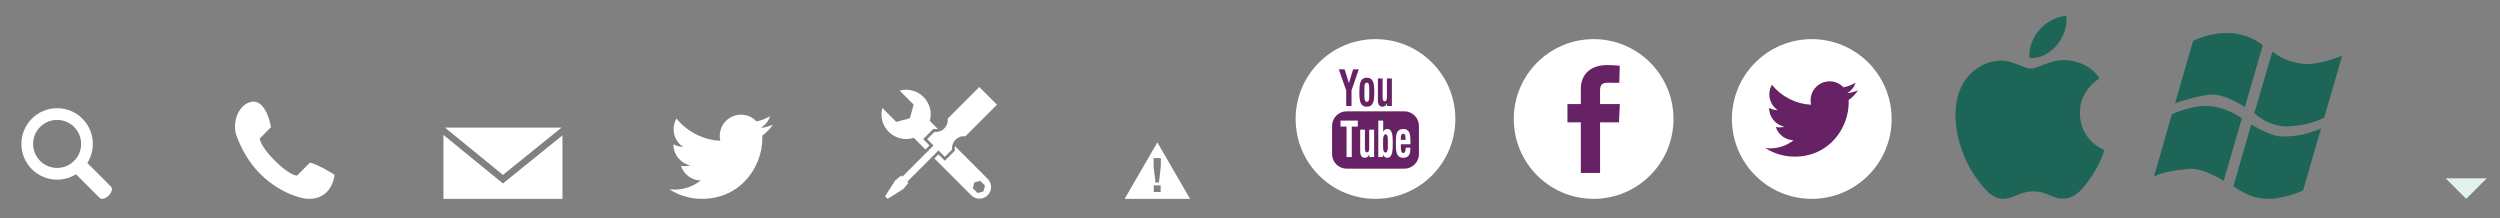 <?xml version="1.0" encoding="utf-8"?>
<!-- Generator: Adobe Illustrator 16.0.0, SVG Export Plug-In . SVG Version: 6.00 Build 0)  -->
<!DOCTYPE svg PUBLIC "-//W3C//DTD SVG 1.1//EN" "http://www.w3.org/Graphics/SVG/1.1/DTD/svg11.dtd">
<svg version="1.1" id="Layer_1" xmlns="http://www.w3.org/2000/svg" xmlns:xlink="http://www.w3.org/1999/xlink" x="0px" y="0px"
	 width="492.5px" height="43px" viewBox="0 0 492.5 43" enable-background="new 0 0 492.5 43" xml:space="preserve">
<rect x="0" y="0" width="492.5" height="43" fill="#808080" stroke="none"/>
<g>
	<polygon fill="#E1F2EE" points="481.801,35.135 489.881,35.135 485.839,39.173 	"/>
	<path fill="#FFFFFF" d="M228,28.055l-6.443,11.118h12.885L228,28.055z M228.649,37.821h-1.362v-1.316h1.362V37.821z
		 M228.312,35.963h-0.678l-0.378-3.13v-1.701h1.425v1.701L228.312,35.963z"/>
	<path fill="#FFFFFF" d="M152.253,24.556c-0.751,0.333-1.558,0.557-2.405,0.659c0.865-0.518,1.527-1.339,1.84-2.317
		c-0.809,0.48-1.705,0.829-2.658,1.017c-0.763-0.814-1.851-1.324-3.055-1.324c-2.311,0-4.187,1.875-4.187,4.187
		c0,0.329,0.038,0.648,0.109,0.954c-3.479-0.174-6.563-1.84-8.628-4.374c-0.36,0.618-0.566,1.337-0.566,2.104
		c0,1.453,0.739,2.735,1.862,3.484c-0.687-0.021-1.332-0.209-1.896-0.523c0,0.018,0,0.036,0,0.054c0,2.028,1.442,3.718,3.356,4.104
		c-0.351,0.095-0.721,0.147-1.103,0.147c-0.269,0-0.532-0.027-0.786-0.075c0.532,1.663,2.078,2.873,3.91,2.907
		c-1.433,1.122-3.237,1.792-5.199,1.792c-0.337,0-0.671-0.021-0.999-0.059c1.854,1.186,4.054,1.879,6.417,1.879
		c7.7,0,11.91-6.377,11.91-11.908c0-0.182-0.004-0.363-0.013-0.542C150.981,26.131,151.691,25.395,152.253,24.556z"/>
	<g>
		<path fill="#FFFFFF" d="M180.01,27.145c0.006,0.004,0.01,0.011,0.016,0.017l2.293,2.293l0.799-0.8l-0.863-0.864l-0.391-0.39
			l2.002-2.002l0.263,0.03c0.067,0.008,0.137,0.012,0.206,0.012c0.137,0,0.272-0.018,0.404-0.047l-1.472-1.473
			c-0.031-0.03-0.062-0.058-0.094-0.085c0.454-1.631,0.042-3.454-1.243-4.737c-1.272-1.272-3.078-1.689-4.7-1.25l2.75,2.748
			l-0.722,2.694l-2.693,0.722l-2.75-2.749c-0.438,1.623-0.021,3.427,1.252,4.702C176.403,27.303,178.328,27.695,180.01,27.145
			 M188.133,28.791c-0.044,0.197-0.056,0.403-0.033,0.61l0.028,0.264l-0.188,0.188l-1.422,1.422l-0.391,0.391l-1.253-1.254l-0.8,0.8
			l7.257,7.257c0.448,0.447,1.035,0.671,1.621,0.671c0.585,0,1.171-0.225,1.619-0.671c0.895-0.895,0.895-2.345,0-3.24
			L188.133,28.791z M193.736,37.716l-1.151,0.308l-0.935-0.935l0.308-1.149l1.151-0.309l0.935,0.934L193.736,37.716z
			 M184.883,29.639l1.253,1.253l1.422-1.422c-0.077-0.693,0.149-1.414,0.681-1.945c0.532-0.532,1.252-0.758,1.947-0.681l6.218-6.218
			l-3.483-3.484l-6.219,6.219c0.078,0.694-0.148,1.415-0.68,1.946c-0.533,0.533-1.253,0.757-1.947,0.681l-1.422,1.422l1.252,1.253
			l-6.145,6.145l-0.224-0.225l-1.18,0.951l-1.983,3.133l0.507,0.506l3.133-1.984l0.949-1.18l-0.225-0.225L184.883,29.639z"/>
	</g>
	<path fill="#FFFFFF" d="M46.544,26.589c3.667,10.355,12.374,12.447,13.708,12.546c3.2,0.339,5.258-1.666,5.66-4.7
		c0,0-3.235-2.058-4.85-2.396l-2.551,2.552c0,0-1.374,0.061-4.381-2.948c-3.006-3.006-2.947-4.378-2.947-4.378l2.198-2.198
		c-0.367-2.226-1.657-5.747-4.176-4.933C46.721,20.917,45.803,24.417,46.544,26.589"/>
	<g>
		<path fill="#1D6557" d="M432.033,8.074c0,0,7.407-4.029,13.746,0.826l-3.547,12.186c0,0-3.97-2.733-6.916-2.438
			c-2.947,0.294-6.83,1.706-6.83,1.706L432.033,8.074z"/>
		<path fill="#1D6557" d="M427.861,22.501c0,0,3.976-1.85,7.277-1.614c3.301,0.236,5.938,2.013,6.505,2.421l-3.582,12.313
			c0,0-3.984-2.59-6.813-2.355c-2.829,0.236-5.283,0.666-6.914,1.511L427.861,22.501z"/>
		<path fill="#1D6557" d="M443.5,24.5c0,0,3.781,2.459,6.257,2.4c2.44-0.059,4.126-0.25,7.437-1.548
			c0.025-0.01,0.093-0.058,0.07-0.044c-0.07,0.044-3.547,12.204-3.547,12.204s-3.899,1.824-7.438,1.648
			c-3.537-0.177-5.66-2.199-6.309-2.455L443.5,24.5z"/>
		<path fill="#1D6557" d="M447.654,10.185l-3.556,12.118c0,0,2.888,2.829,6.955,2.593c4.068-0.235,6.278-1.518,6.815-1.699
			l3.53-12.223c0,0-4.686,1.955-7.752,1.602C450.583,12.222,448.674,10.919,447.654,10.185z"/>
	</g>
	<g>
		<path fill="#1D6557" d="M407.021,11.848c-2.966-0.219-5.483,1.658-6.886,1.658c-1.426,0-3.621-1.61-5.95-1.566
			c-3.058,0.044-5.876,1.78-7.452,4.517c-3.177,5.511-0.811,13.681,2.283,18.154c1.512,2.187,3.316,4.648,5.688,4.56
			c2.28-0.089,3.144-1.474,5.901-1.474c2.756,0,3.535,1.474,5.947,1.429c2.457-0.044,4.013-2.23,5.515-4.429
			c1.737-2.536,2.452-4.992,2.495-5.123c-0.055-0.019-4.787-1.835-4.836-7.289c-0.041-4.559,3.722-6.751,3.894-6.856
			C411.482,12.282,408.184,11.935,407.021,11.848"/>
		<path fill="#1D6557" d="M405.189,8.896c1.261-1.524,2.107-3.643,1.876-5.753c-1.815,0.071-4.007,1.208-5.308,2.729
			c-1.164,1.348-2.188,3.507-1.909,5.573C401.869,11.602,403.932,10.419,405.189,8.896"/>
	</g>
	<path fill="#FFFFFF" d="M110.629,25.131H87.653l11.427,9.325L110.629,25.131z M99.076,36.14l-11.722-9.564v12.597h23.448V26.671
		L99.076,36.14z"/>
	<g>
		<path fill-rule="evenodd" clip-rule="evenodd" fill="#FFFFFF" d="M313.945,7.708c8.689,0,15.732,7.044,15.732,15.733
			c0,8.688-7.043,15.731-15.732,15.731s-15.731-7.043-15.731-15.731C298.214,14.752,305.256,7.708,313.945,7.708z"/>
		<path fill="#662264" d="M311.42,34.062v-9.967h-2.635v-3.588h2.635c0,0,0-1.47,0-3.064c0-2.409,1.557-4.622,5.145-4.622
			c1.453,0,2.525,0.14,2.525,0.14l-0.084,3.351c0,0-1.096-0.011-2.291-0.011c-1.293,0-1.502,0.596-1.502,1.585
			c0,0.782,0-1.666,0,2.621h3.895l-0.17,3.588h-3.725v9.967H311.42z"/>
	</g>
	<g>
		<path fill-rule="evenodd" clip-rule="evenodd" fill="#FFFFFF" d="M270.973,7.708c8.688,0,15.731,7.044,15.731,15.733
			c0,8.688-7.042,15.731-15.731,15.731c-8.69,0-15.733-7.043-15.733-15.731C255.24,14.752,262.283,7.708,270.973,7.708z"/>
		<g>
			<path fill="#662264" d="M272.964,26.448c-0.264,0-0.425,0.278-0.485,0.83c-0.013,0.112-0.018,0.509-0.018,1.189
				c0,0.526,0.011,0.854,0.032,0.984c0.062,0.401,0.22,0.601,0.471,0.601c0.232,0,0.375-0.245,0.426-0.735
				c0.012-0.103,0.017-0.457,0.017-1.059c0-0.625-0.004-0.981-0.014-1.067C273.344,26.696,273.199,26.448,272.964,26.448z"/>
			<path fill="#662264" d="M276.427,26.358c-0.17,0-0.291,0.071-0.363,0.214c-0.085,0.177-0.123,0.43-0.107,0.759l0.004,0.074
				c0.004,0.054,0.005,0.104,0.005,0.154h0.93v-0.228c0-0.311-0.022-0.53-0.064-0.662C276.766,26.462,276.63,26.358,276.427,26.358z
				"/>
			<path fill="#662264" d="M276.657,21.93h-11.368c-1.586,0-2.873,1.286-2.873,2.873v5.55c0,1.586,1.287,2.873,2.873,2.873h11.368
				c1.586,0,2.874-1.286,2.874-2.873v-5.55C279.531,23.216,278.244,21.93,276.657,21.93z M267.484,24.941h-1.185v5.999h-1.029
				v-5.999h-1.185v-1.185h3.399V24.941z M270.699,30.939h-0.94v-0.536c-0.199,0.452-0.49,0.679-0.873,0.679
				c-0.618,0-0.926-0.433-0.926-1.3v-4.238h0.927v3.524c0,0.291,0.018,0.496,0.051,0.621c0.059,0.215,0.178,0.322,0.356,0.322
				c0.194,0,0.322-0.117,0.387-0.349c0.036-0.135,0.054-0.358,0.054-0.671v-3.447h0.965V30.939z M274.253,30.066
				c-0.158,0.678-0.48,1.017-0.969,1.017c-0.407,0-0.687-0.236-0.842-0.708v0.564h-0.914v-7.183h0.961v2.245
				c0.161-0.4,0.433-0.6,0.815-0.6c0.487,0,0.808,0.348,0.959,1.044c0.077,0.351,0.115,0.958,0.115,1.822
				C274.379,29.108,274.337,29.706,274.253,30.066z M277.862,28.415h-1.886c-0.007,0.059-0.012,0.174-0.012,0.345
				c0,0.401,0.017,0.688,0.051,0.859c0.069,0.351,0.213,0.527,0.431,0.527c0.322,0,0.483-0.354,0.483-1.058h0.904
				c0,0.024,0.002,0.059,0.004,0.105c0.003,0.044,0.003,0.08,0.003,0.104c0,0.622-0.114,1.074-0.344,1.358
				c-0.229,0.285-0.584,0.427-1.069,0.427c-0.5,0-0.86-0.173-1.079-0.518c-0.176-0.272-0.287-0.672-0.334-1.197
				c-0.022-0.23-0.031-0.664-0.031-1.3c0-0.514,0.009-0.878,0.031-1.096c0.044-0.441,0.137-0.777,0.284-1.007
				c0.24-0.375,0.625-0.563,1.155-0.563c0.513,0,0.886,0.203,1.123,0.61c0.191,0.329,0.287,0.993,0.287,1.992V28.415z"/>
			<path fill="#662264" d="M265.203,20.882v-3.063l-1.458-4.162h1.147l0.841,2.718l0.83-2.718h1.114l-1.43,4.162v3.063H265.203z"/>
			<path fill="#662264" d="M267.795,18.172c0-0.936,0.071-1.598,0.212-1.988c0.213-0.581,0.63-0.873,1.255-0.873
				s1.045,0.292,1.259,0.873c0.141,0.386,0.212,1.049,0.212,1.988c0,0.937-0.071,1.599-0.212,1.986
				c-0.214,0.578-0.635,0.867-1.259,0.867s-1.042-0.291-1.255-0.871C267.866,19.767,267.795,19.106,267.795,18.172z M268.786,18.242
				c0,0.671,0.003,1.037,0.011,1.097c0.051,0.484,0.203,0.726,0.458,0.726s0.413-0.207,0.47-0.623
				c0.013-0.091,0.018-0.429,0.018-1.017v-0.529c0-0.549-0.006-0.881-0.022-0.993c-0.059-0.412-0.212-0.618-0.459-0.618
				c-0.238,0-0.388,0.181-0.448,0.542c-0.019,0.117-0.028,0.42-0.028,0.914V18.242z"/>
			<path fill="#662264" d="M274.198,15.457v5.425h-0.948v-0.54c-0.2,0.456-0.492,0.684-0.876,0.684
				c-0.621,0-0.931-0.436-0.931-1.309v-4.261h0.933v3.544c0,0.292,0.018,0.499,0.051,0.623c0.06,0.216,0.18,0.325,0.359,0.325
				c0.194,0,0.323-0.118,0.388-0.352c0.035-0.134,0.054-0.359,0.054-0.676v-3.465H274.198z"/>
		</g>
	</g>
	<g>
		<path fill-rule="evenodd" clip-rule="evenodd" fill="#FFFFFF" d="M356.919,7.708c8.689,0,15.734,7.044,15.734,15.733
			c0,8.689-7.045,15.732-15.734,15.732s-15.732-7.043-15.732-15.732C341.187,14.752,348.229,7.708,356.919,7.708z"/>
		<path fill="#662264" d="M366.048,17.779c-0.672,0.297-1.395,0.499-2.15,0.589c0.771-0.463,1.367-1.198,1.646-2.072
			c-0.725,0.429-1.527,0.741-2.379,0.908c-0.684-0.728-1.656-1.182-2.734-1.182c-2.066,0-3.746,1.677-3.746,3.746
			c0,0.293,0.035,0.58,0.098,0.854c-3.113-0.156-5.871-1.648-7.721-3.915c-0.322,0.554-0.506,1.198-0.506,1.884
			c0,1.299,0.66,2.446,1.666,3.119c-0.615-0.021-1.191-0.189-1.697-0.47c0,0.016,0,0.031,0,0.047c0,1.814,1.291,3.328,3.006,3.672
			c-0.316,0.086-0.646,0.131-0.986,0.131c-0.244,0-0.477-0.023-0.707-0.067c0.477,1.488,1.861,2.572,3.5,2.602
			c-1.283,1.004-2.896,1.603-4.65,1.603c-0.303,0-0.602-0.018-0.896-0.052c1.658,1.063,3.627,1.683,5.742,1.683
			c6.891,0,10.658-5.708,10.658-10.656c0-0.164-0.004-0.323-0.012-0.485C364.911,19.19,365.546,18.529,366.048,17.779z"/>
	</g>
	<g id="search">
		<g>
			<path fill="#FFFFFF" d="M11.253,21.314c-3.887,0-7.038,3.151-7.038,7.038c0,3.888,3.151,7.038,7.038,7.038
				s7.039-3.15,7.039-7.038C18.292,24.465,15.14,21.314,11.253,21.314z M11.253,33.084c-2.613,0-4.732-2.119-4.732-4.732
				c0-2.613,2.119-4.732,4.732-4.732s4.732,2.119,4.732,4.732C15.985,30.966,13.866,33.084,11.253,33.084z"/>
		</g>
		<path fill="#FFFFFF" d="M21.411,38.539c-0.614,0.614-1.407,0.817-1.771,0.454l-5.475-5.475c-0.363-0.363-0.16-1.156,0.454-1.771
			l0,0c0.614-0.614,1.408-0.817,1.771-0.453l5.474,5.474C22.229,37.132,22.025,37.924,21.411,38.539L21.411,38.539z"/>
	</g>
</g>
</svg>
